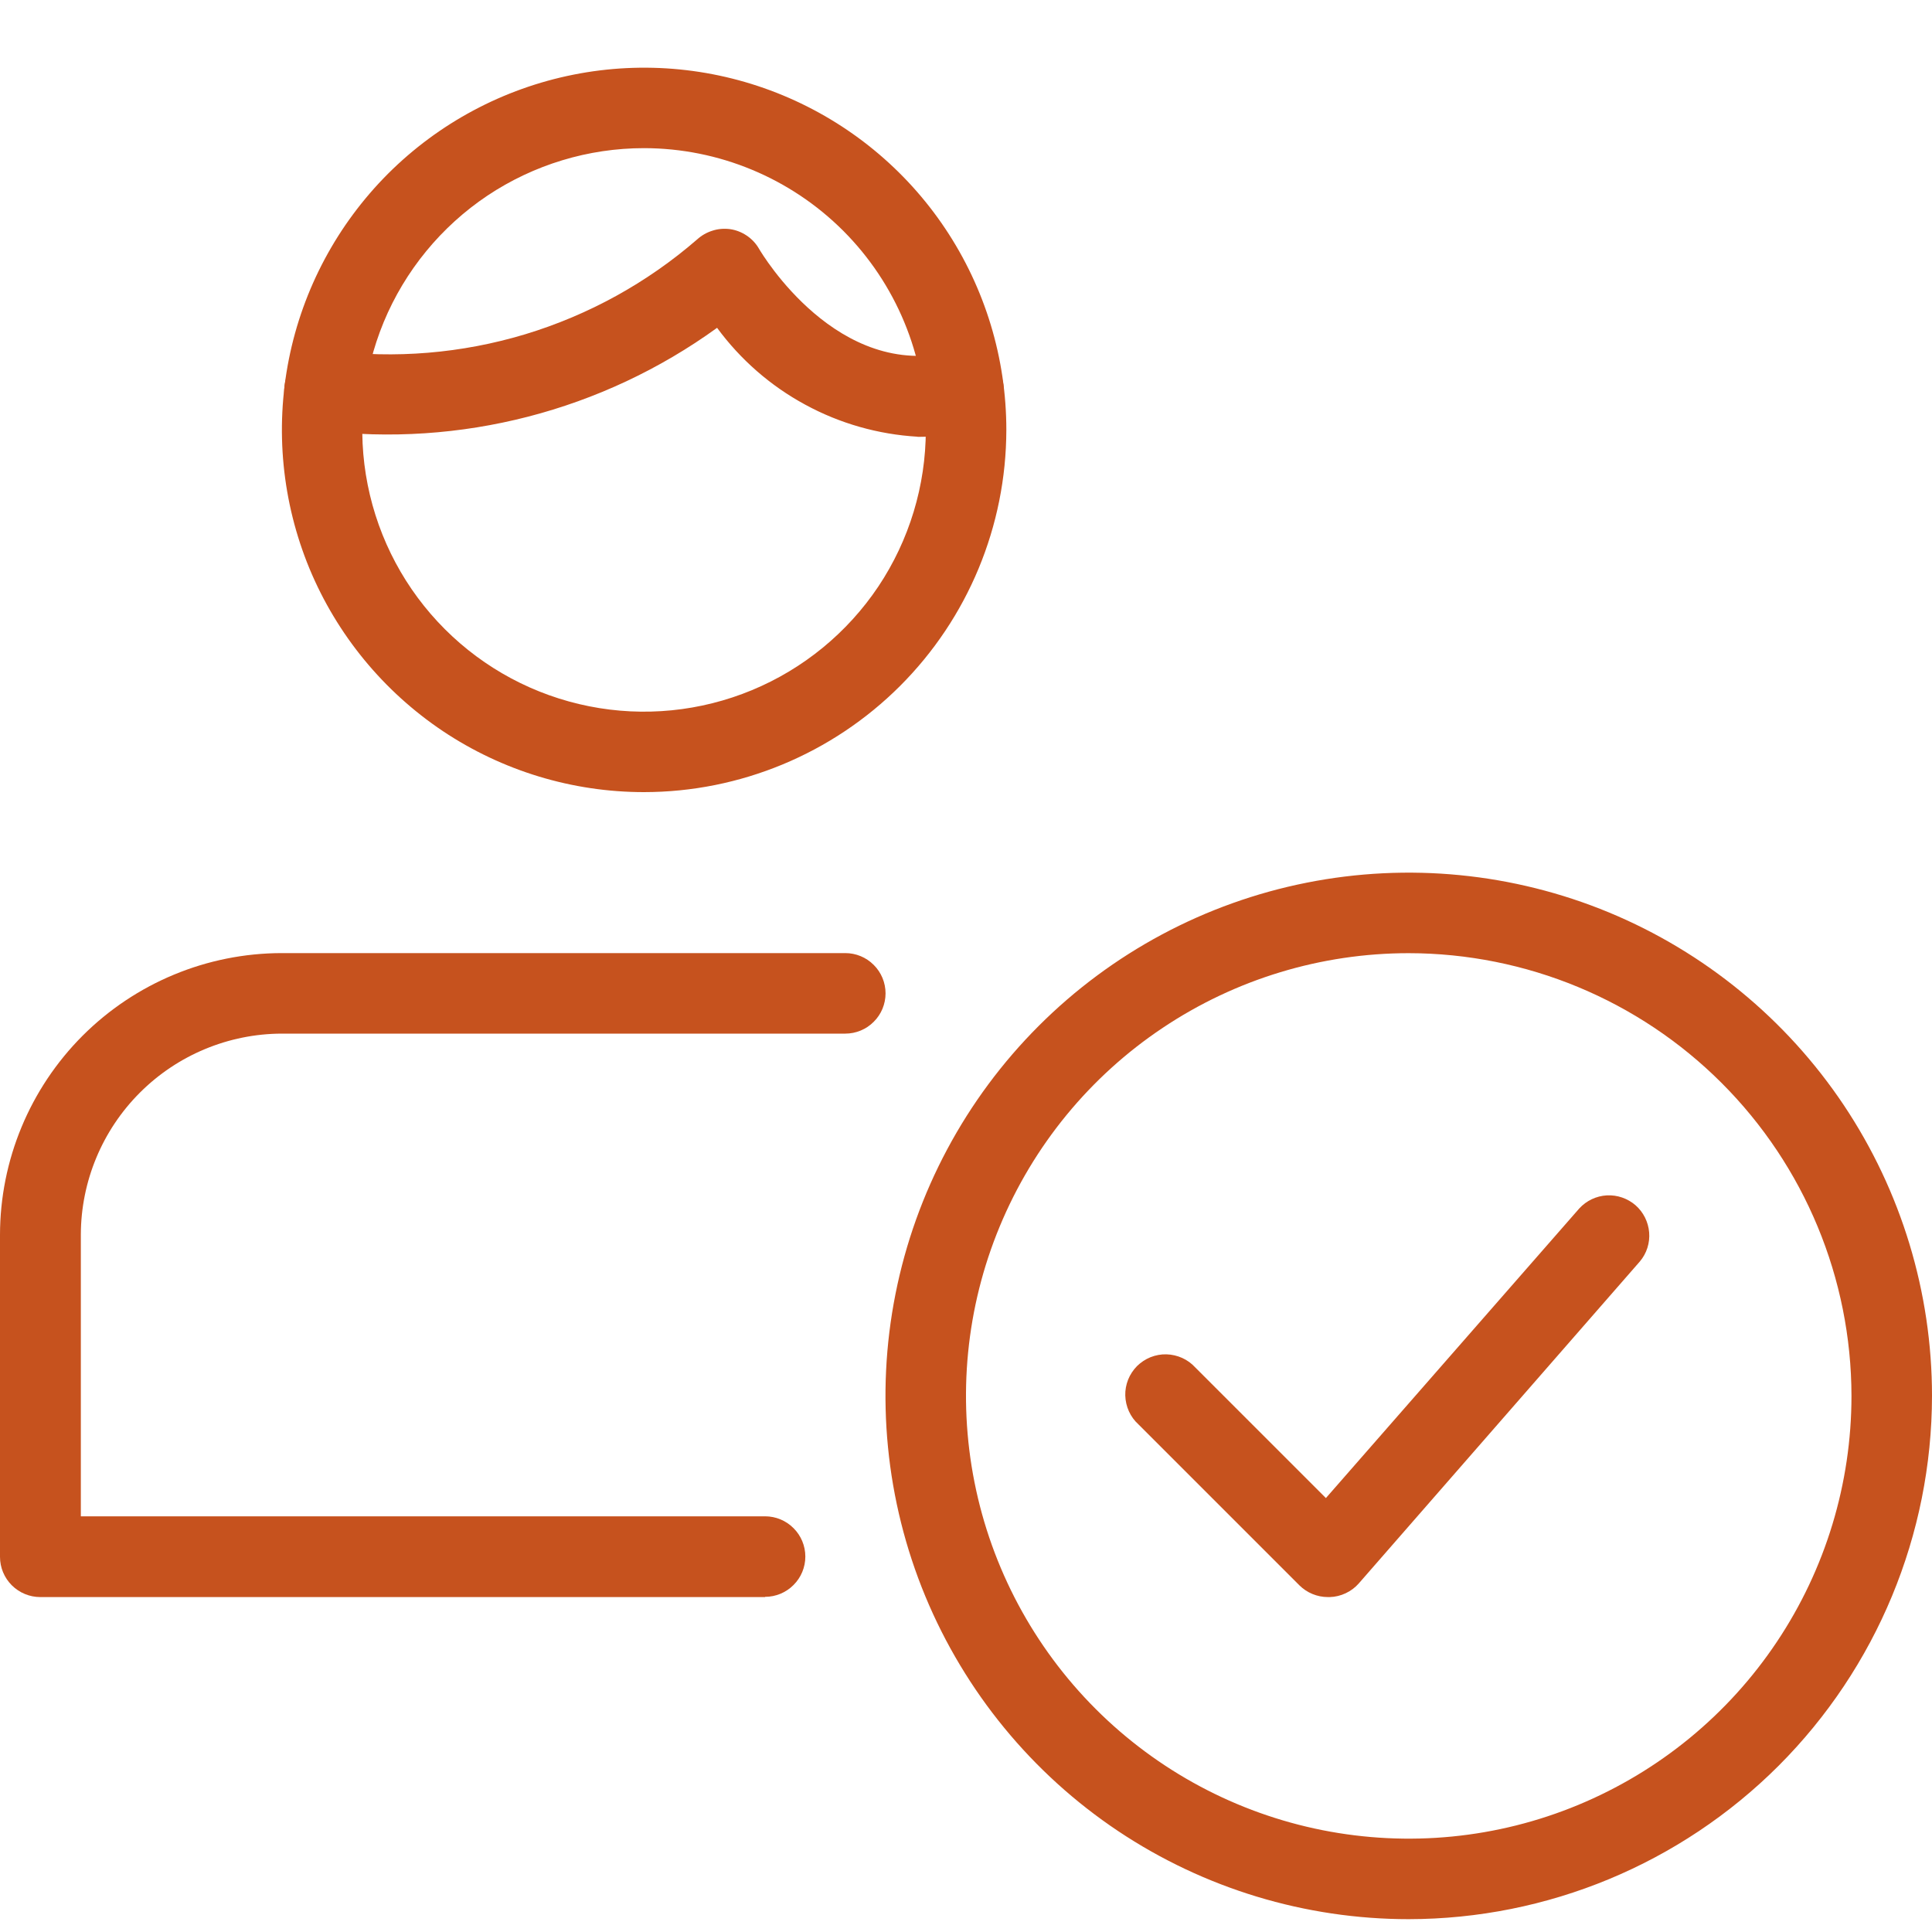 <svg width="25" height="25" viewBox="0 0 25 25" fill="none" xmlns="http://www.w3.org/2000/svg">
<path d="M18.229 24.834C16.89 24.834 15.581 24.437 14.467 23.693C13.354 22.949 12.486 21.891 11.973 20.654C11.461 19.417 11.327 18.055 11.588 16.742C11.849 15.429 12.494 14.222 13.441 13.275C14.388 12.328 15.595 11.683 16.908 11.422C18.221 11.161 19.583 11.295 20.82 11.807C22.057 12.32 23.115 13.188 23.859 14.301C24.603 15.415 25 16.724 25 18.063C24.998 19.858 24.284 21.579 23.015 22.849C21.745 24.118 20.024 24.832 18.229 24.834ZM18.229 12.334C17.096 12.334 15.988 12.67 15.046 13.3C14.104 13.929 13.37 14.824 12.936 15.871C12.502 16.917 12.389 18.069 12.61 19.181C12.831 20.292 13.377 21.313 14.178 22.114C14.979 22.915 16 23.461 17.111 23.682C18.223 23.903 19.375 23.79 20.421 23.356C21.468 22.922 22.363 22.188 22.992 21.246C23.622 20.304 23.958 19.196 23.958 18.063C23.956 16.544 23.352 15.088 22.278 14.014C21.204 12.94 19.748 12.336 18.229 12.334Z" fill="#C6521E"/>
<path d="M17.183 20.666C17.045 20.666 16.912 20.611 16.814 20.514L14.731 18.431C14.679 18.384 14.637 18.326 14.608 18.262C14.579 18.198 14.563 18.128 14.561 18.058C14.559 17.988 14.572 17.918 14.598 17.852C14.624 17.787 14.664 17.727 14.713 17.677C14.763 17.628 14.823 17.588 14.888 17.562C14.954 17.536 15.024 17.523 15.094 17.525C15.164 17.527 15.234 17.543 15.298 17.572C15.362 17.601 15.42 17.643 15.467 17.695L17.157 19.385L20.436 15.637C20.528 15.537 20.655 15.476 20.792 15.468C20.928 15.461 21.061 15.507 21.164 15.596C21.266 15.686 21.329 15.812 21.34 15.948C21.351 16.084 21.308 16.219 21.22 16.323L17.583 20.489C17.536 20.543 17.478 20.586 17.414 20.616C17.349 20.647 17.279 20.664 17.208 20.666H17.183Z" fill="#C6521E"/>
<path d="M9.9 20.666H0.521C0.383 20.666 0.251 20.611 0.153 20.514C0.055 20.416 0 20.284 0 20.146L0 15.979C0.001 15.012 0.386 14.086 1.069 13.402C1.753 12.719 2.679 12.334 3.646 12.333H10.938C11.076 12.333 11.209 12.388 11.306 12.486C11.404 12.583 11.459 12.716 11.459 12.854C11.459 12.992 11.404 13.125 11.306 13.222C11.209 13.32 11.076 13.375 10.938 13.375H3.646C2.957 13.377 2.297 13.652 1.81 14.139C1.323 14.626 1.048 15.286 1.046 15.975V19.621H9.9C10.038 19.621 10.171 19.676 10.268 19.774C10.366 19.871 10.421 20.004 10.421 20.142C10.421 20.28 10.366 20.413 10.268 20.51C10.171 20.608 10.038 20.663 9.9 20.663V20.666Z" fill="#C6521E"/>
<path d="M8.334 10.25C7.407 10.25 6.501 9.975 5.73 9.46C4.96 8.944 4.359 8.212 4.004 7.356C3.65 6.499 3.557 5.557 3.738 4.648C3.919 3.739 4.366 2.904 5.021 2.248C5.677 1.593 6.512 1.147 7.421 0.966C8.33 0.785 9.272 0.878 10.129 1.233C10.985 1.588 11.717 2.188 12.232 2.959C12.747 3.73 13.022 4.636 13.022 5.563C13.02 6.806 12.526 7.997 11.647 8.876C10.768 9.754 9.577 10.249 8.334 10.25ZM8.334 1.917C7.613 1.917 6.908 2.131 6.308 2.531C5.709 2.932 5.241 3.502 4.965 4.168C4.69 4.834 4.617 5.567 4.758 6.274C4.899 6.982 5.246 7.631 5.756 8.141C6.266 8.651 6.915 8.998 7.623 9.139C8.33 9.28 9.063 9.207 9.729 8.931C10.395 8.655 10.965 8.188 11.366 7.589C11.766 6.989 11.98 6.284 11.98 5.563C11.979 4.596 11.594 3.67 10.911 2.986C10.227 2.303 9.301 1.918 8.334 1.917Z" fill="#C6521E"/>
<path d="M11.873 5.651C11.364 5.621 10.867 5.48 10.419 5.236C9.97 4.993 9.581 4.653 9.279 4.242C7.793 5.317 5.956 5.791 4.135 5.569C4.067 5.561 4.002 5.539 3.942 5.506C3.883 5.472 3.83 5.427 3.788 5.373C3.746 5.319 3.715 5.258 3.697 5.192C3.678 5.126 3.673 5.057 3.682 4.989C3.69 4.922 3.711 4.856 3.745 4.797C3.779 4.737 3.824 4.685 3.877 4.643C3.931 4.601 3.993 4.569 4.059 4.551C4.124 4.533 4.193 4.528 4.261 4.536C5.111 4.645 5.974 4.573 6.794 4.326C7.614 4.078 8.373 3.66 9.02 3.099C9.077 3.047 9.145 3.008 9.219 2.985C9.292 2.961 9.37 2.955 9.447 2.965C9.524 2.976 9.598 3.005 9.663 3.049C9.728 3.093 9.782 3.15 9.821 3.218C9.862 3.288 10.845 4.932 12.335 4.547C12.402 4.53 12.471 4.526 12.539 4.535C12.607 4.545 12.672 4.567 12.731 4.602C12.791 4.637 12.842 4.683 12.884 4.738C12.925 4.793 12.955 4.855 12.973 4.921C12.99 4.988 12.994 5.057 12.984 5.125C12.975 5.193 12.952 5.259 12.917 5.318C12.883 5.377 12.836 5.429 12.782 5.47C12.727 5.512 12.665 5.542 12.598 5.559C12.361 5.621 12.118 5.653 11.873 5.653V5.651Z" fill="#C6521E"/>
</svg>
